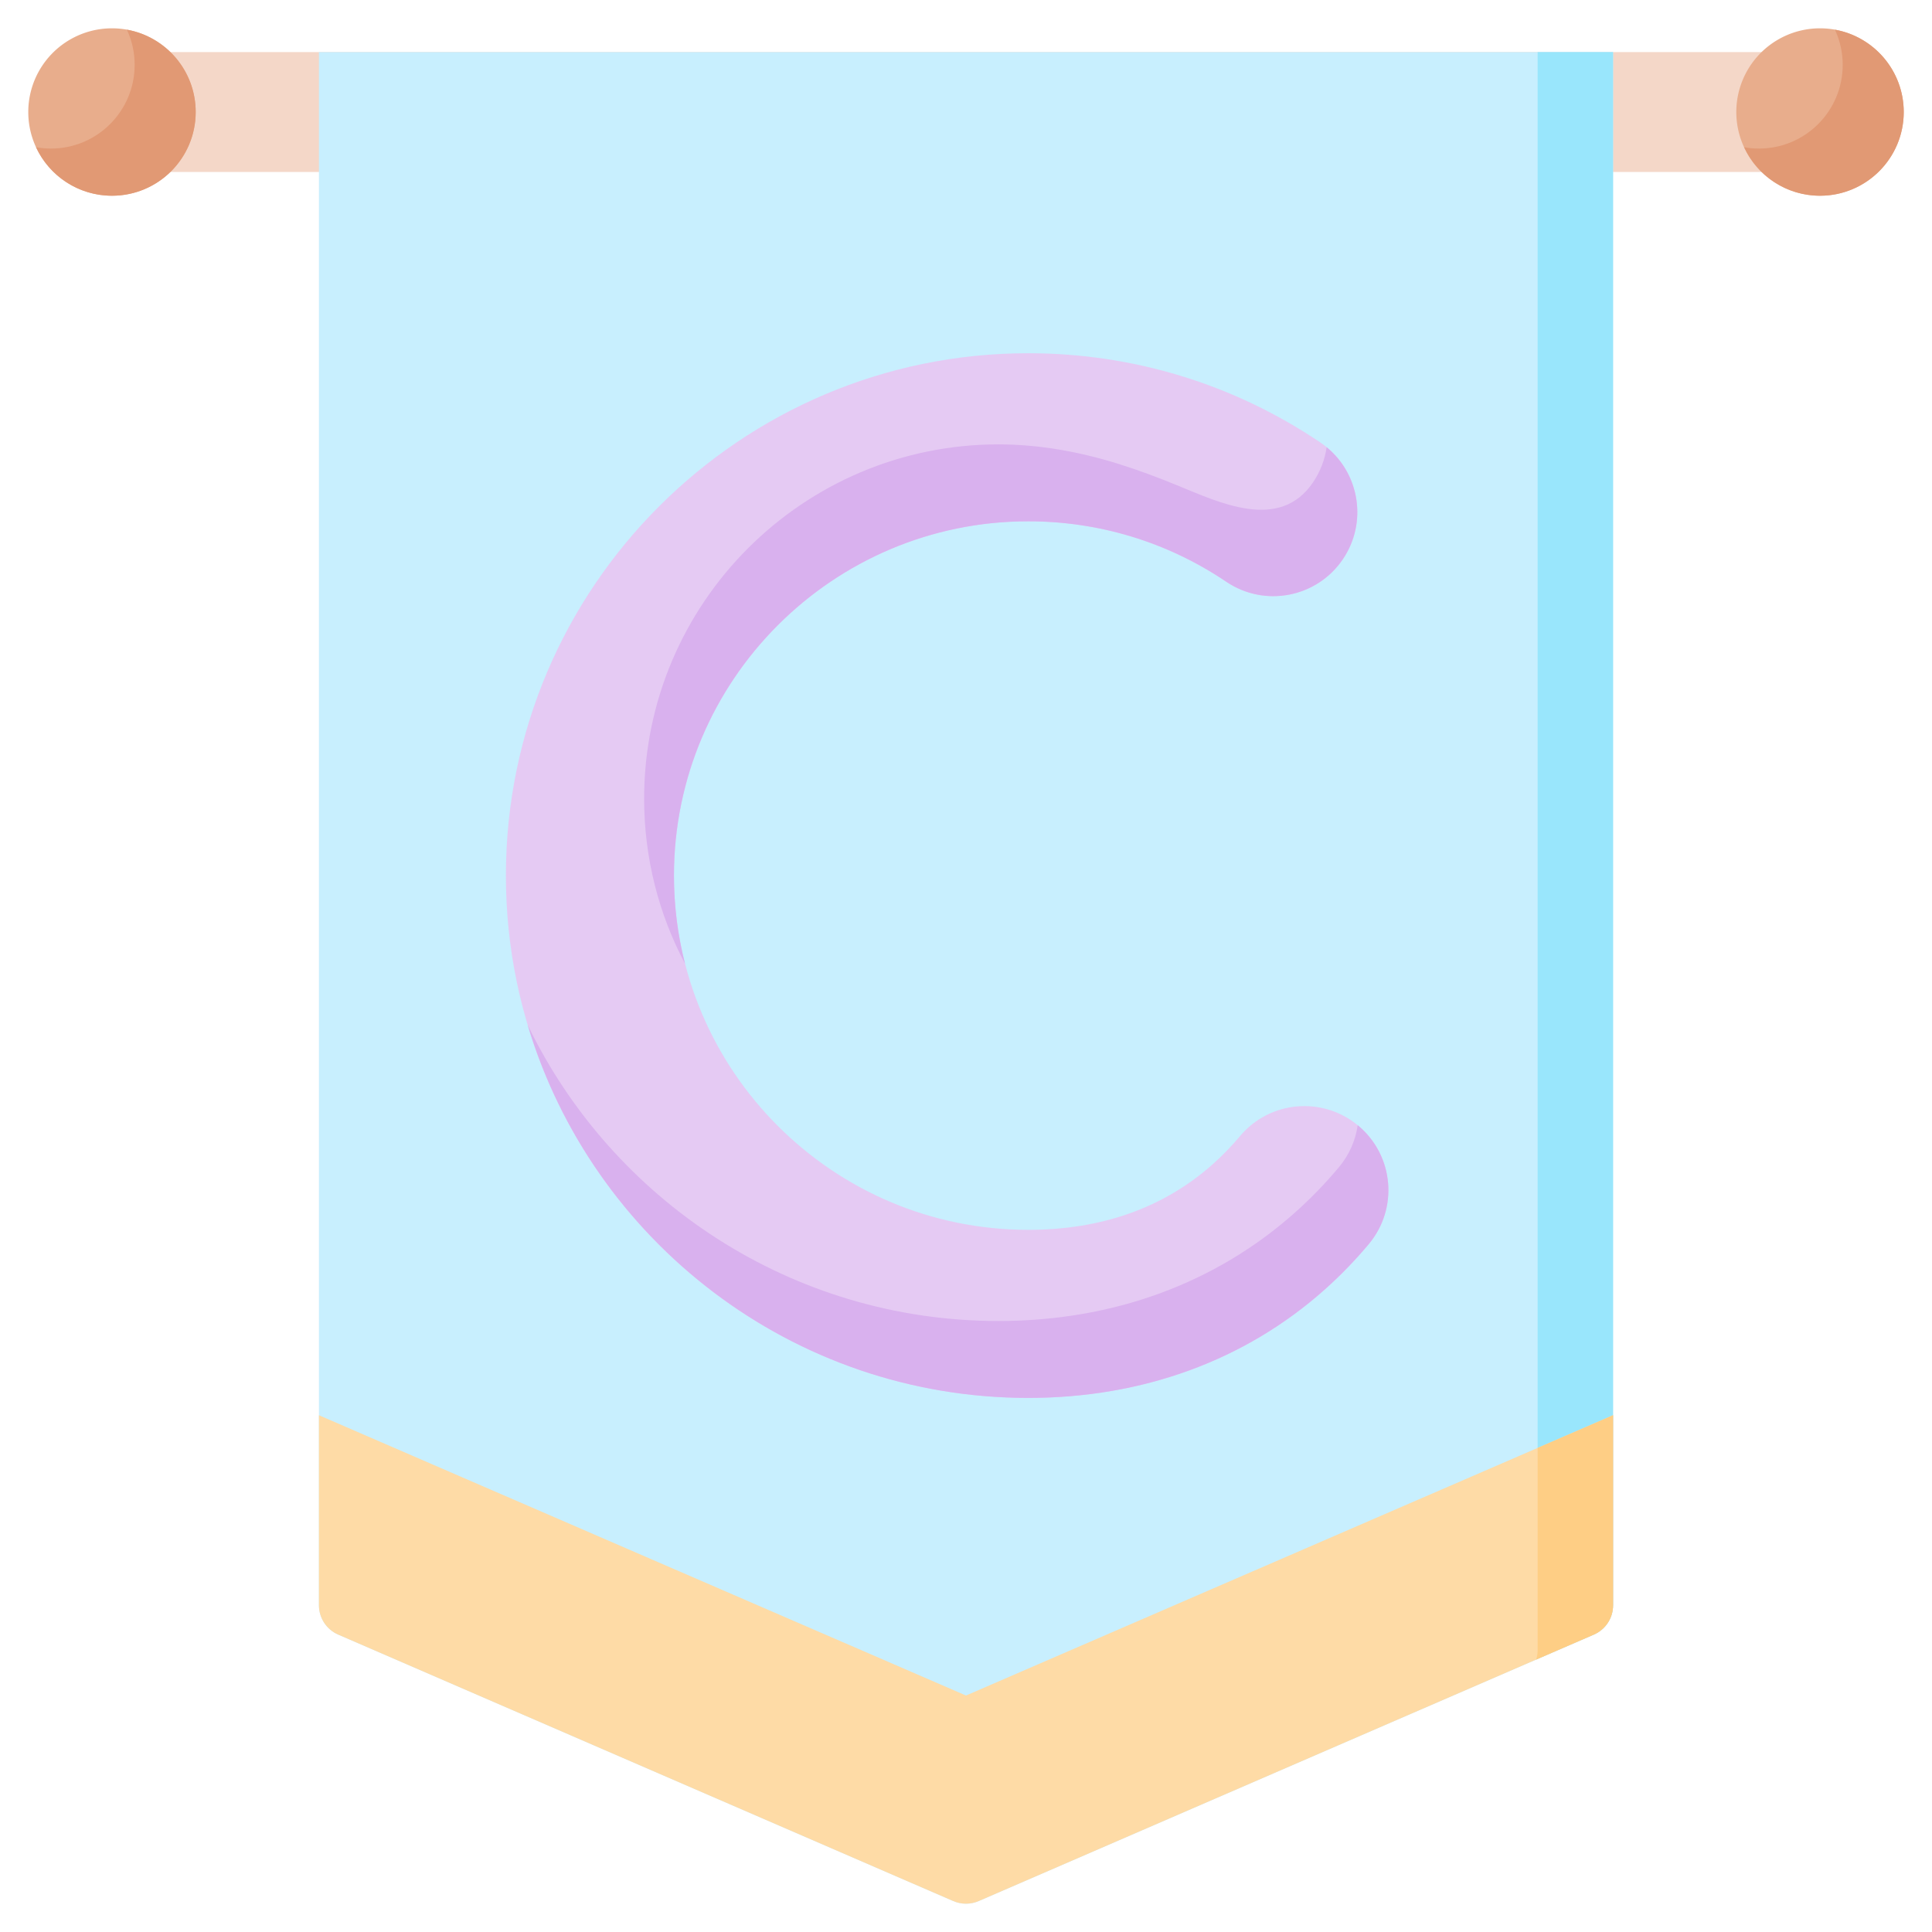 <svg xmlns="http://www.w3.org/2000/svg" viewBox="0.0 0.0 200.0 200.0" height="200.0px" width="200.0px"><path fill="#f4d7c8" fill-opacity="1.0"  filling="0" d="M7.903 5.392 L193.562 5.392 L193.562 17.802 L7.903 17.802 L7.903 5.392 Z"></path>
<path fill="#e8ad8c" fill-opacity="1.0"  filling="0" d="M20.258 11.597 A8.665 8.665 0.0 1 1 2.927 11.597 A8.665 8.665 0.0 1 1 20.258 11.597 Z"></path>
<path fill="#e8ad8c" fill-opacity="1.0"  filling="0" d="M197.073 11.597 A8.665 8.665 0.0 1 1 179.742 11.597 A8.665 8.665 0.0 1 1 197.073 11.597 Z"></path>
<path fill="#e19974" fill-opacity="1.0"  filling="0" d="M20.258 11.597 C20.258 16.382 16.379 20.261 11.594 20.261 C8.109 20.261 5.103 18.205 3.729 15.238 C4.229 15.332 4.748 15.379 5.275 15.379 C10.06 15.379 13.939 11.499 13.939 6.714 C13.939 5.415 13.655 4.181 13.136 3.073 C17.187 3.798 20.258 7.339 20.258 11.597 Z"></path>
<path fill="#e19974" fill-opacity="1.0"  filling="0" d="M197.075 11.597 C197.075 16.382 193.191 20.261 188.406 20.261 C184.921 20.261 181.916 18.205 180.546 15.238 C181.045 15.332 181.564 15.379 182.091 15.379 C186.877 15.379 190.756 11.499 190.756 6.714 C190.756 5.415 190.467 4.181 189.952 3.073 C194.003 3.798 197.075 7.339 197.075 11.597 Z"></path>
<path fill="#c8effe" fill-opacity="1.0"  filling="0" d="M100.0 5.392 L33.015 5.392 L33.015 166.175 C33.015 167.496 33.799 168.69 35.011 169.215 L98.683 196.798 C99.523 197.162 100.477 197.162 101.317 196.798 L164.989 169.215 C166.201 168.69 166.985 167.496 166.985 166.175 L166.985 5.392 L100.0 5.392 Z"></path>
<path fill="#99e6fc" fill-opacity="1.0"  filling="0" d="M166.983 5.391 L166.983 166.174 C166.983 167.497 166.202 168.691 164.988 169.214 L159.029 171.794 C159.126 171.482 159.177 171.146 159.177 170.807 L159.177 5.391 L166.983 5.391 Z"></path>
<path fill="#fedba6" fill-opacity="1.0"  filling="0" d="M166.985 146.504 L166.985 166.175 C166.985 167.495 166.201 168.69 164.989 169.214 L101.316 196.797 C100.476 197.161 99.523 197.161 98.683 196.797 L35.011 169.214 C33.799 168.689 33.015 167.495 33.015 166.175 L33.015 146.504 L100.0 175.521 L166.985 146.504 Z"></path>
<path fill="#fece85" fill-opacity="1.0"  filling="0" d="M166.987 146.503 L166.987 166.174 C166.987 166.92 166.737 167.622 166.304 168.188 C166.21 168.313 166.104 168.434 165.988 168.543 C165.703 168.82 165.367 169.051 164.988 169.215 L159.029 171.795 C159.126 171.482 159.177 171.146 159.177 170.807 L159.177 149.887 L166.983 146.503 L166.987 146.503 L166.987 146.503 Z"></path>
<path fill="#e5caf3" fill-opacity="1.0"  filling="0" d="M106.443 144.71 C76.627 144.71 52.37 120.454 52.37 90.638 C52.37 60.822 76.627 36.566 106.443 36.566 C117.278 36.566 127.734 39.761 136.681 45.806 C140.662 48.495 141.709 53.903 139.019 57.884 C136.33 61.864 130.923 62.911 126.941 60.222 C120.882 56.128 113.793 53.964 106.443 53.964 C86.22 53.964 69.768 70.416 69.768 90.638 C69.768 110.861 86.22 127.313 106.443 127.313 C114.057 127.313 120.489 125.023 125.559 120.506 C126.547 119.626 127.489 118.654 128.361 117.614 C131.448 113.932 136.934 113.45 140.616 116.536 C144.297 119.623 144.779 125.11 141.693 128.791 C140.281 130.475 138.745 132.059 137.129 133.498 C128.895 140.833 118.283 144.71 106.443 144.71 Z"></path>
<path fill="#d9b1ee" fill-opacity="1.0"  filling="0" d="M70.915 99.769 C68.21 94.664 66.68 88.848 66.68 82.678 C66.68 62.452 83.131 46.002 103.356 46.002 C107.574 46.002 111.737 46.764 115.757 48.013 C117.804 48.649 119.811 49.404 121.795 50.214 C126.241 52.028 132.463 55.063 135.93 49.924 C136.691 48.796 137.152 47.555 137.335 46.295 C140.77 49.112 141.55 54.132 139.017 57.882 C136.328 61.863 130.922 62.913 126.941 60.22 C120.88 56.126 113.792 53.964 106.443 53.964 C86.218 53.964 69.767 70.415 69.767 90.64 C69.768 93.789 70.166 96.849 70.915 99.769 Z"></path>
<path fill="#d9b1ee" fill-opacity="1.0"  filling="0" d="M141.691 128.791 C140.282 130.477 138.745 132.058 137.129 133.498 C128.894 140.832 118.282 144.712 106.444 144.712 C81.996 144.712 61.29 128.405 54.624 106.1 C63.37 124.217 81.925 136.75 103.356 136.75 C115.194 136.75 125.806 132.87 134.041 125.536 C135.657 124.1 137.195 122.516 138.604 120.829 C139.685 119.541 140.329 118.031 140.548 116.481 C140.571 116.501 140.591 116.516 140.614 116.536 C144.298 119.623 144.779 125.111 141.691 128.791 Z"></path>
<path fill="" fill-opacity="1.0"  filling="0" d="M106.443 56.891 C113.207 56.891 119.728 58.881 125.303 62.647 C130.615 66.236 137.856 64.834 141.445 59.522 C143.183 56.949 143.816 53.853 143.225 50.804 C142.636 47.755 140.893 45.118 138.32 43.38 C128.887 37.007 117.865 33.638 106.443 33.638 C75.013 33.638 49.444 59.208 49.444 90.637 C49.444 122.067 75.014 147.637 106.443 147.637 C119.013 147.637 130.298 143.504 139.077 135.684 C140.797 134.152 142.432 132.466 143.937 130.671 C145.932 128.292 146.881 125.278 146.609 122.184 C146.337 119.09 144.877 116.288 142.497 114.293 C137.584 110.174 130.236 110.82 126.118 115.733 C125.339 116.663 124.496 117.533 123.612 118.32 C119.094 122.344 113.317 124.384 106.443 124.384 C87.835 124.384 72.696 109.246 72.696 90.637 C72.695 72.03 87.834 56.891 106.443 56.891 Z M66.841 90.638 C66.841 112.475 84.606 130.24 106.443 130.24 C114.796 130.24 121.883 127.7 127.506 122.693 C128.601 121.718 129.644 120.641 130.605 119.495 C132.65 117.056 136.297 116.736 138.736 118.78 C139.918 119.77 140.643 121.162 140.777 122.697 C140.912 124.233 140.441 125.73 139.451 126.911 C138.128 128.488 136.693 129.969 135.184 131.312 C127.493 138.163 117.555 141.783 106.443 141.783 C78.242 141.783 55.298 118.839 55.298 90.638 C55.298 62.437 78.242 39.493 106.443 39.493 C116.693 39.493 126.582 42.515 135.043 48.232 C136.32 49.095 137.186 50.404 137.478 51.917 C137.771 53.43 137.457 54.967 136.594 56.245 C134.812 58.882 131.217 59.578 128.58 57.796 C122.035 53.374 114.38 51.036 106.443 51.036 C84.606 51.036 66.841 68.802 66.841 90.638 Z"></path>
<path fill="" fill-opacity="1.0"  filling="0" d="M188.407 0.004 C185.721 0.004 183.247 0.925 181.279 2.464 L18.721 2.464 C16.753 0.925 14.279 0.004 11.593 0.004 C5.2 0.004 0.0 5.204 0.0 11.596 C0.0 17.989 5.2 23.189 11.593 23.189 C14.279 23.189 16.753 22.268 18.721 20.729 L30.088 20.729 L30.088 47.517 C30.088 49.134 31.398 50.444 33.015 50.444 C34.632 50.444 35.943 49.134 35.943 47.517 L35.943 8.319 L164.057 8.319 L164.057 144.582 L100.0 172.331 L35.943 144.582 L35.943 60.967 C35.943 59.35 34.632 58.039 33.015 58.039 C31.398 58.039 30.088 59.35 30.088 60.967 L30.088 166.175 C30.088 168.664 31.564 170.912 33.847 171.901 L97.52 199.484 C98.308 199.825 99.154 199.996 100.0 199.996 C100.846 199.996 101.692 199.825 102.48 199.484 L130.614 187.296 C132.097 186.654 132.779 184.93 132.136 183.446 C131.493 181.963 129.77 181.281 128.286 181.924 L100.153 194.112 C100.055 194.154 99.944 194.154 99.847 194.112 L36.175 166.529 C36.034 166.468 35.943 166.329 35.943 166.175 L35.943 150.962 L98.836 178.207 C99.207 178.368 99.604 178.448 100.0 178.448 C100.396 178.448 100.792 178.368 101.163 178.207 L164.057 150.962 L164.057 166.175 C164.057 166.329 163.966 166.468 163.825 166.529 L140.792 176.507 C139.309 177.149 138.627 178.873 139.27 180.356 C139.748 181.461 140.826 182.121 141.957 182.121 C142.346 182.121 142.74 182.043 143.12 181.879 L166.152 171.901 C168.436 170.912 169.912 168.664 169.912 166.175 L169.912 20.729 L181.279 20.729 C183.247 22.268 185.721 23.189 188.407 23.189 C194.8 23.189 200.0 17.989 200.0 11.597 C200.0 5.204 194.8 0.004 188.407 0.004 Z M11.593 17.335 C8.429 17.335 5.855 14.761 5.855 11.596 C5.855 8.432 8.429 5.858 11.593 5.858 C14.757 5.858 17.331 8.432 17.331 11.596 C17.331 14.761 14.757 17.335 11.593 17.335 Z M30.088 14.874 L22.71 14.874 C23.017 13.834 23.185 12.735 23.185 11.596 C23.185 10.458 23.018 9.359 22.71 8.319 L30.088 8.319 L30.088 14.874 Z M177.289 14.874 L169.912 14.874 L169.912 8.319 L177.289 8.319 C176.982 9.359 176.814 10.459 176.814 11.597 C176.815 12.735 176.982 13.834 177.289 14.874 Z M188.407 17.335 C185.243 17.335 182.669 14.761 182.669 11.596 C182.669 8.432 185.243 5.858 188.407 5.858 C191.571 5.858 194.146 8.432 194.146 11.596 C194.146 14.761 191.571 17.335 188.407 17.335 Z"></path></svg>